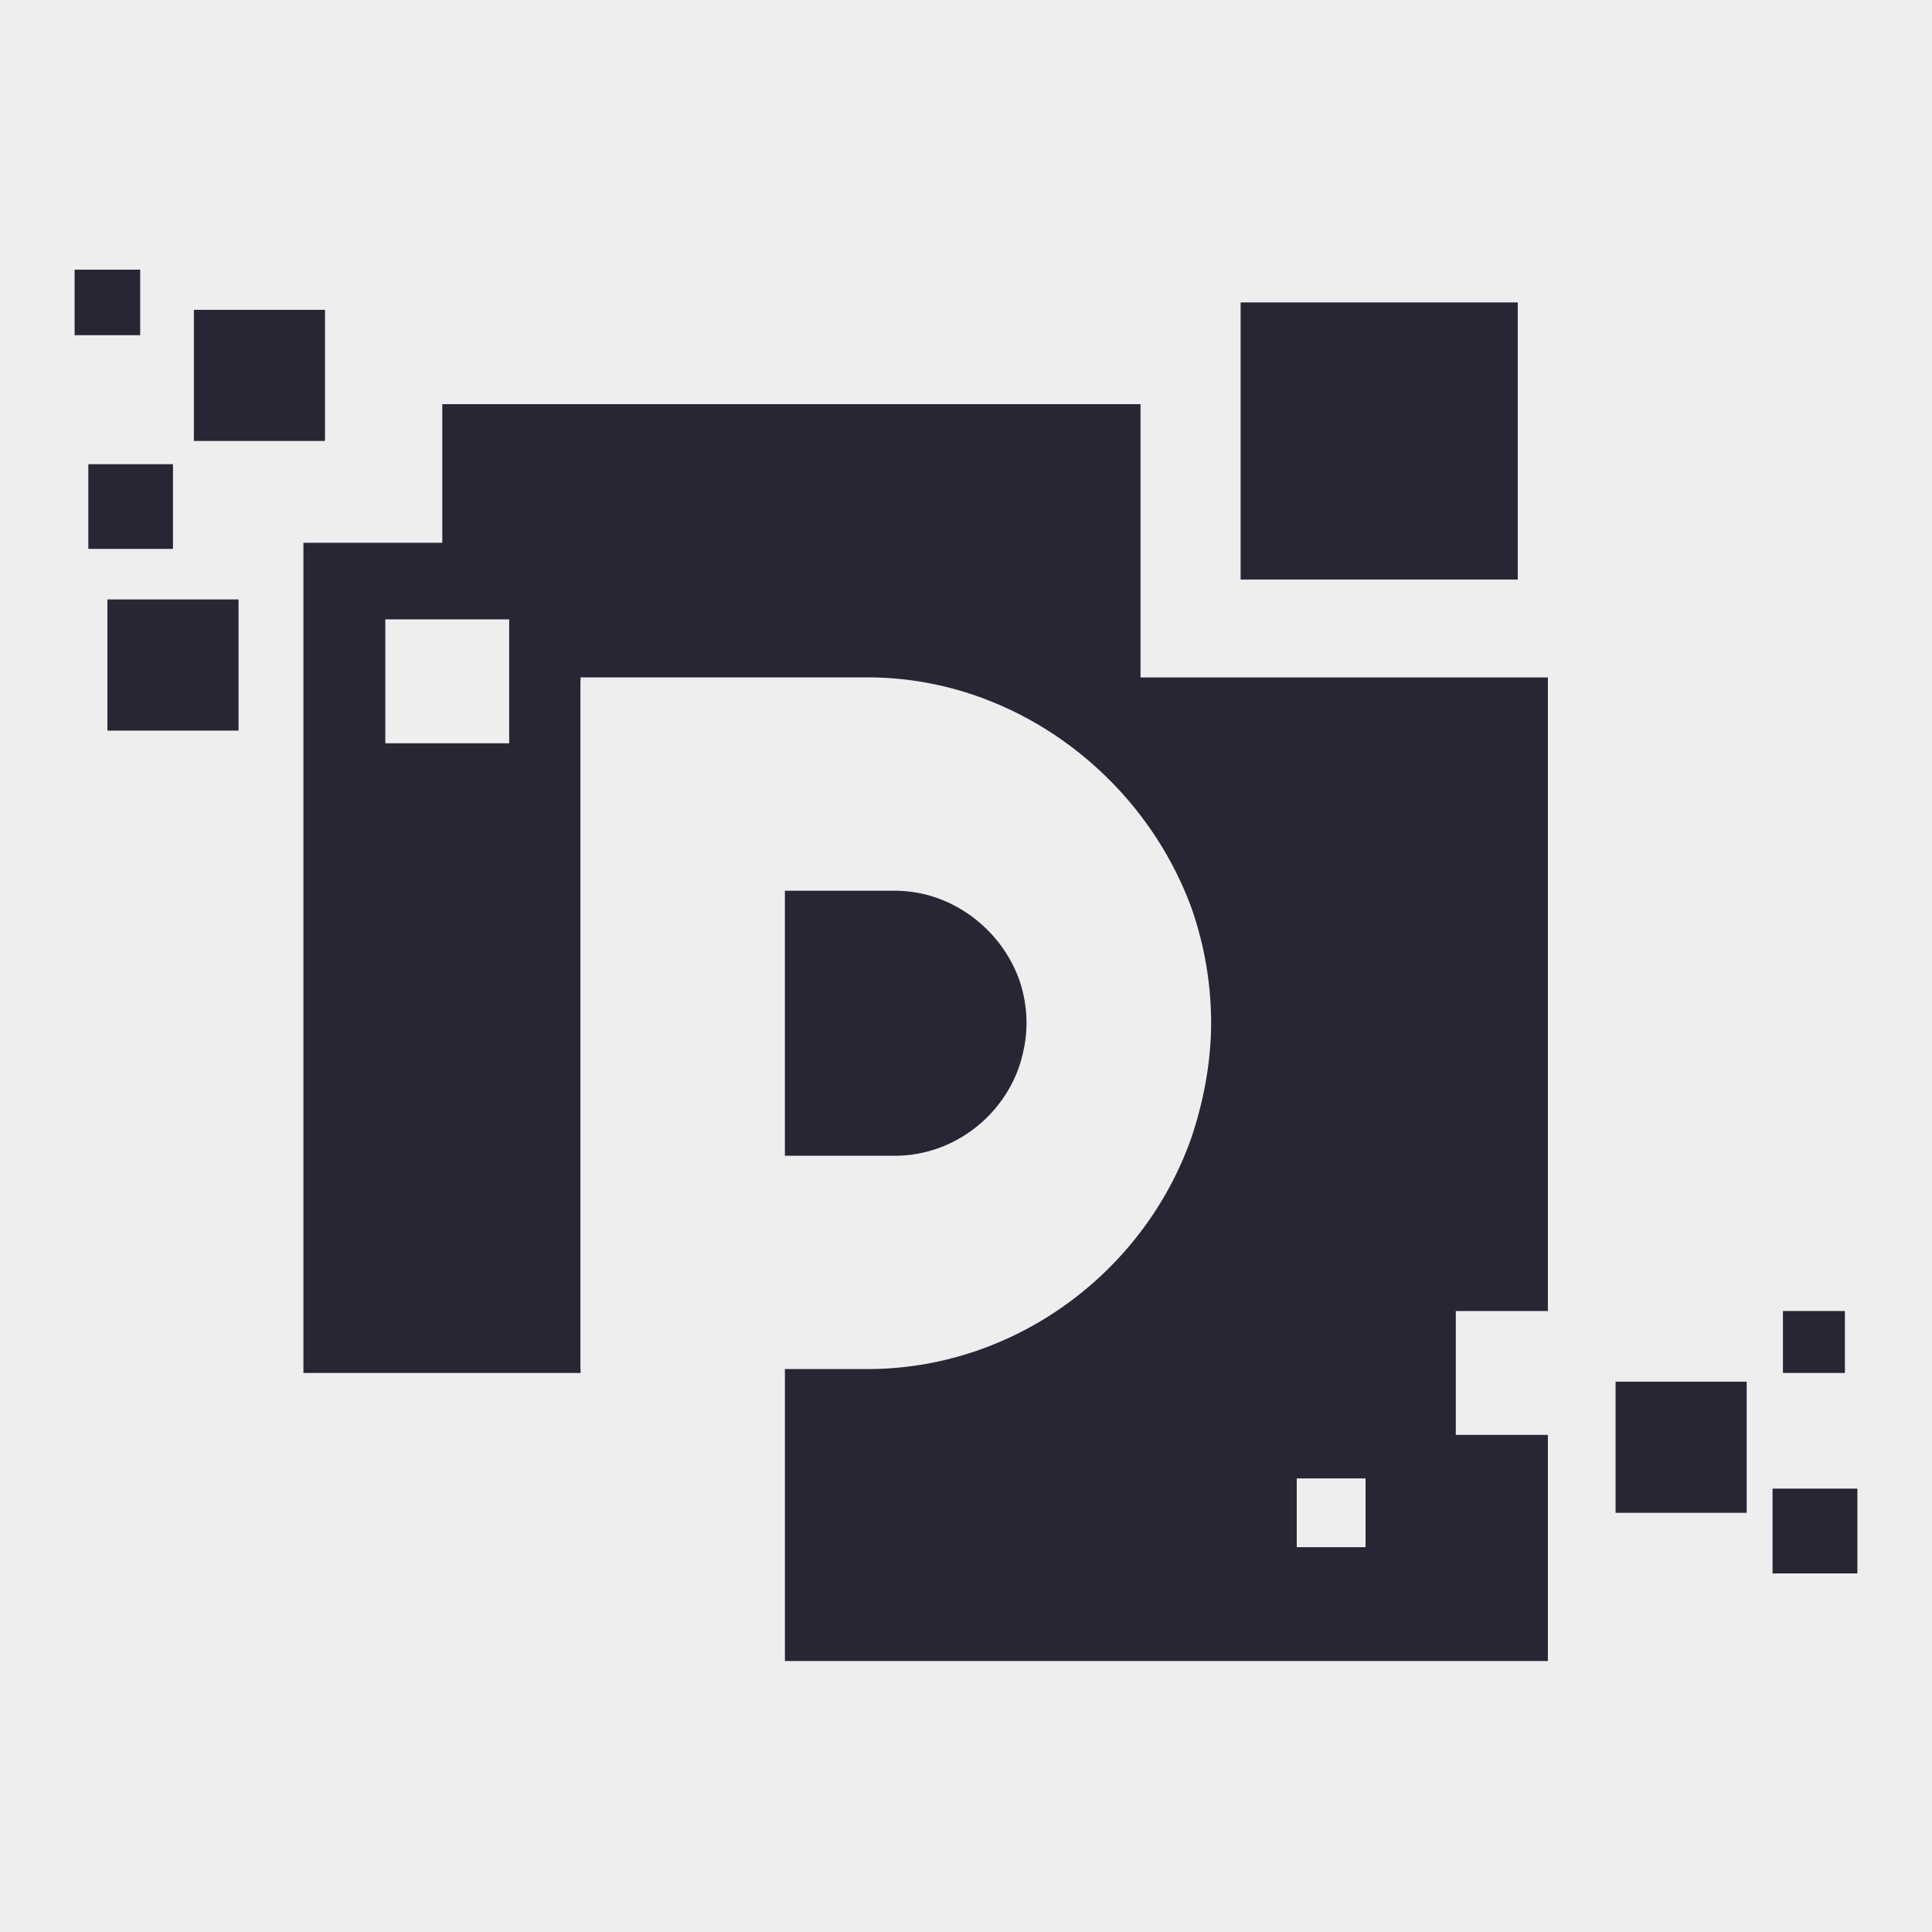 <svg xmlns="http://www.w3.org/2000/svg" xmlns:xlink="http://www.w3.org/1999/xlink" width="500" zoomAndPan="magnify" viewBox="0 0 375 375" height="500" preserveAspectRatio="xMidYMid meet" version="1.0"><defs><clipPath id="70177caf87"><path d="M 58.895 105.348 L 112.684 105.348 L 112.684 266.488 L 58.895 266.488 Z M 58.895 105.348 " clip-rule="nonzero"/></clipPath><clipPath id="42cf8a8020"><path d="M 85.773 78.449 L 221.375 78.449 L 221.375 132.242 L 85.773 132.242 Z M 85.773 78.449 " clip-rule="nonzero"/></clipPath><clipPath id="00623e5c13"><path d="M 152.352 131.492 L 300.445 131.492 L 300.445 322.664 L 152.352 322.664 Z M 152.352 131.492 " clip-rule="nonzero"/></clipPath><clipPath id="8d43479029"><path d="M 112.684 131.383 L 235.078 131.383 L 235.078 265.73 L 112.684 265.73 Z M 112.684 131.383 " clip-rule="nonzero"/></clipPath><clipPath id="3e516935d4"><path d="M 231.203 220.957 C 233.543 214.074 235.078 206.25 235.078 198.57 C 235.078 190.891 233.762 183.504 231.422 176.691 C 231.348 176.547 231.348 176.402 231.273 176.258 C 221.914 150.684 197.191 131.848 169.25 131.484 L 112.684 131.484 L 112.684 265.73 L 169.211 265.73 C 197.336 265.367 222.059 246.82 231.203 220.957 Z M 231.203 220.957 " clip-rule="nonzero"/></clipPath><clipPath id="12366eed34"><path d="M 152.348 172.852 L 199.25 172.852 L 199.25 224.332 L 152.348 224.332 Z M 152.348 172.852 " clip-rule="nonzero"/></clipPath><clipPath id="f50e87fa2d"><path d="M 197.762 207.176 C 198.66 204.539 199.25 201.539 199.25 198.598 C 199.25 195.652 198.742 192.82 197.848 190.211 C 197.82 190.156 197.82 190.102 197.789 190.047 C 194.203 180.246 184.73 173.027 174.023 172.891 L 152.348 172.891 L 152.348 224.332 L 174.008 224.332 C 184.785 224.191 194.258 217.086 197.762 207.176 Z M 197.762 207.176 " clip-rule="nonzero"/></clipPath><clipPath id="f4ee04a70e"><path d="M 74.789 120.219 L 98.832 120.219 L 98.832 144.266 L 74.789 144.266 Z M 74.789 120.219 " clip-rule="nonzero"/></clipPath><clipPath id="32f347156f"><path d="M 282.57 254.465 L 306.617 254.465 L 306.617 278.512 L 282.57 278.512 Z M 282.57 254.465 " clip-rule="nonzero"/></clipPath><clipPath id="0cd0da1cfa"><path d="M 251.699 286.961 L 265.051 286.961 L 265.051 300.309 L 251.699 300.309 Z M 251.699 286.961 " clip-rule="nonzero"/></clipPath><clipPath id="e1d184094d"><path d="M 240.805 58.699 L 294.594 58.699 L 294.594 112.492 L 240.805 112.492 Z M 240.805 58.699 " clip-rule="nonzero"/></clipPath><clipPath id="c5a32b070e"><path d="M 37.633 60.145 L 63.082 60.145 L 63.082 85.594 L 37.633 85.594 Z M 37.633 60.145 " clip-rule="nonzero"/></clipPath><clipPath id="fa29c8e681"><path d="M 20.848 116.355 L 46.301 116.355 L 46.301 141.805 L 20.848 141.805 Z M 20.848 116.355 " clip-rule="nonzero"/></clipPath><clipPath id="1de5bfc11f"><path d="M 14.484 52.336 L 27.211 52.336 L 27.211 65.062 L 14.484 65.062 Z M 14.484 52.336 " clip-rule="nonzero"/></clipPath><clipPath id="eb4fd5df70"><path d="M 17.145 90.105 L 33.574 90.105 L 33.574 106.535 L 17.145 106.535 Z M 17.145 90.105 " clip-rule="nonzero"/></clipPath><clipPath id="12aac5e3aa"><path d="M 313.582 268.184 L 339.031 268.184 L 339.031 293.637 L 313.582 293.637 Z M 313.582 268.184 " clip-rule="nonzero"/></clipPath><clipPath id="44785cf631"><path d="M 344.051 288.938 L 360.516 288.938 L 360.516 305.402 L 344.051 305.402 Z M 344.051 288.938 " clip-rule="nonzero"/></clipPath><clipPath id="6c4fb52e82"><path d="M 346.07 254.465 L 358.094 254.465 L 358.094 266.488 L 346.07 266.488 Z M 346.07 254.465 " clip-rule="nonzero"/></clipPath></defs><rect x="-37.5" width="450" fill="#ffffff" y="-37.5" height="450" fill-opacity="1"/><rect x="-37.5" width="450" fill="#f0edee" y="-37.5" height="450" fill-opacity="1"/><g clip-path="url(#70177caf87)"><path fill="#272635" d="M 58.895 105.348 L 112.684 105.348 L 112.684 266.508 L 58.895 266.508 Z M 58.895 105.348 " fill-opacity="1" fill-rule="nonzero"/></g><g clip-path="url(#42cf8a8020)"><path fill="#272635" d="M 221.375 78.449 L 221.375 132.242 L 85.848 132.242 L 85.848 78.449 Z M 221.375 78.449 " fill-opacity="1" fill-rule="nonzero"/></g><g clip-path="url(#00623e5c13)"><path fill="#272635" d="M 152.352 131.492 L 300.445 131.492 L 300.445 322.395 L 152.352 322.395 Z M 152.352 131.492 " fill-opacity="1" fill-rule="nonzero"/></g><g clip-path="url(#8d43479029)"><g clip-path="url(#3e516935d4)"><path fill="#f0edee" d="M 112.684 265.73 L 112.684 131.383 L 235.078 131.383 L 235.078 265.73 Z M 112.684 265.73 " fill-opacity="1" fill-rule="nonzero"/></g></g><g clip-path="url(#12366eed34)"><g clip-path="url(#f50e87fa2d)"><path fill="#272635" d="M 152.348 224.332 L 152.348 172.852 L 199.25 172.852 L 199.25 224.332 Z M 152.348 224.332 " fill-opacity="1" fill-rule="nonzero"/></g></g><g clip-path="url(#f4ee04a70e)"><path fill="#f0edee" d="M 74.789 120.219 L 98.832 120.219 L 98.832 144.266 L 74.789 144.266 Z M 74.789 120.219 " fill-opacity="1" fill-rule="nonzero"/></g><g clip-path="url(#32f347156f)"><path fill="#f0edee" d="M 282.57 254.465 L 306.617 254.465 L 306.617 278.512 L 282.57 278.512 Z M 282.57 254.465 " fill-opacity="1" fill-rule="nonzero"/></g><g clip-path="url(#0cd0da1cfa)"><path fill="#f0edee" d="M 251.699 286.961 L 265.051 286.961 L 265.051 300.309 L 251.699 300.309 Z M 251.699 286.961 " fill-opacity="1" fill-rule="nonzero"/></g><g clip-path="url(#e1d184094d)"><path fill="#272635" d="M 240.805 58.699 L 294.594 58.699 L 294.594 112.492 L 240.805 112.492 Z M 240.805 58.699 " fill-opacity="1" fill-rule="nonzero"/></g><g clip-path="url(#c5a32b070e)"><path fill="#272635" d="M 37.633 60.145 L 63.082 60.145 L 63.082 85.594 L 37.633 85.594 Z M 37.633 60.145 " fill-opacity="1" fill-rule="nonzero"/></g><g clip-path="url(#fa29c8e681)"><path fill="#272635" d="M 20.848 116.355 L 46.301 116.355 L 46.301 141.805 L 20.848 141.805 Z M 20.848 116.355 " fill-opacity="1" fill-rule="nonzero"/></g><g clip-path="url(#1de5bfc11f)"><path fill="#272635" d="M 14.484 52.336 L 27.211 52.336 L 27.211 65.062 L 14.484 65.062 Z M 14.484 52.336 " fill-opacity="1" fill-rule="nonzero"/></g><g clip-path="url(#eb4fd5df70)"><path fill="#272635" d="M 17.145 90.105 L 33.574 90.105 L 33.574 106.535 L 17.145 106.535 Z M 17.145 90.105 " fill-opacity="1" fill-rule="nonzero"/></g><g clip-path="url(#12aac5e3aa)"><path fill="#272635" d="M 313.582 268.184 L 339.031 268.184 L 339.031 293.637 L 313.582 293.637 Z M 313.582 268.184 " fill-opacity="1" fill-rule="nonzero"/></g><g clip-path="url(#44785cf631)"><path fill="#272635" d="M 344.051 288.938 L 360.516 288.938 L 360.516 305.402 L 344.051 305.402 Z M 344.051 288.938 " fill-opacity="1" fill-rule="nonzero"/></g><g clip-path="url(#6c4fb52e82)"><path fill="#272635" d="M 346.07 254.465 L 358.094 254.465 L 358.094 266.488 L 346.07 266.488 Z M 346.07 254.465 " fill-opacity="1" fill-rule="nonzero"/></g></svg>